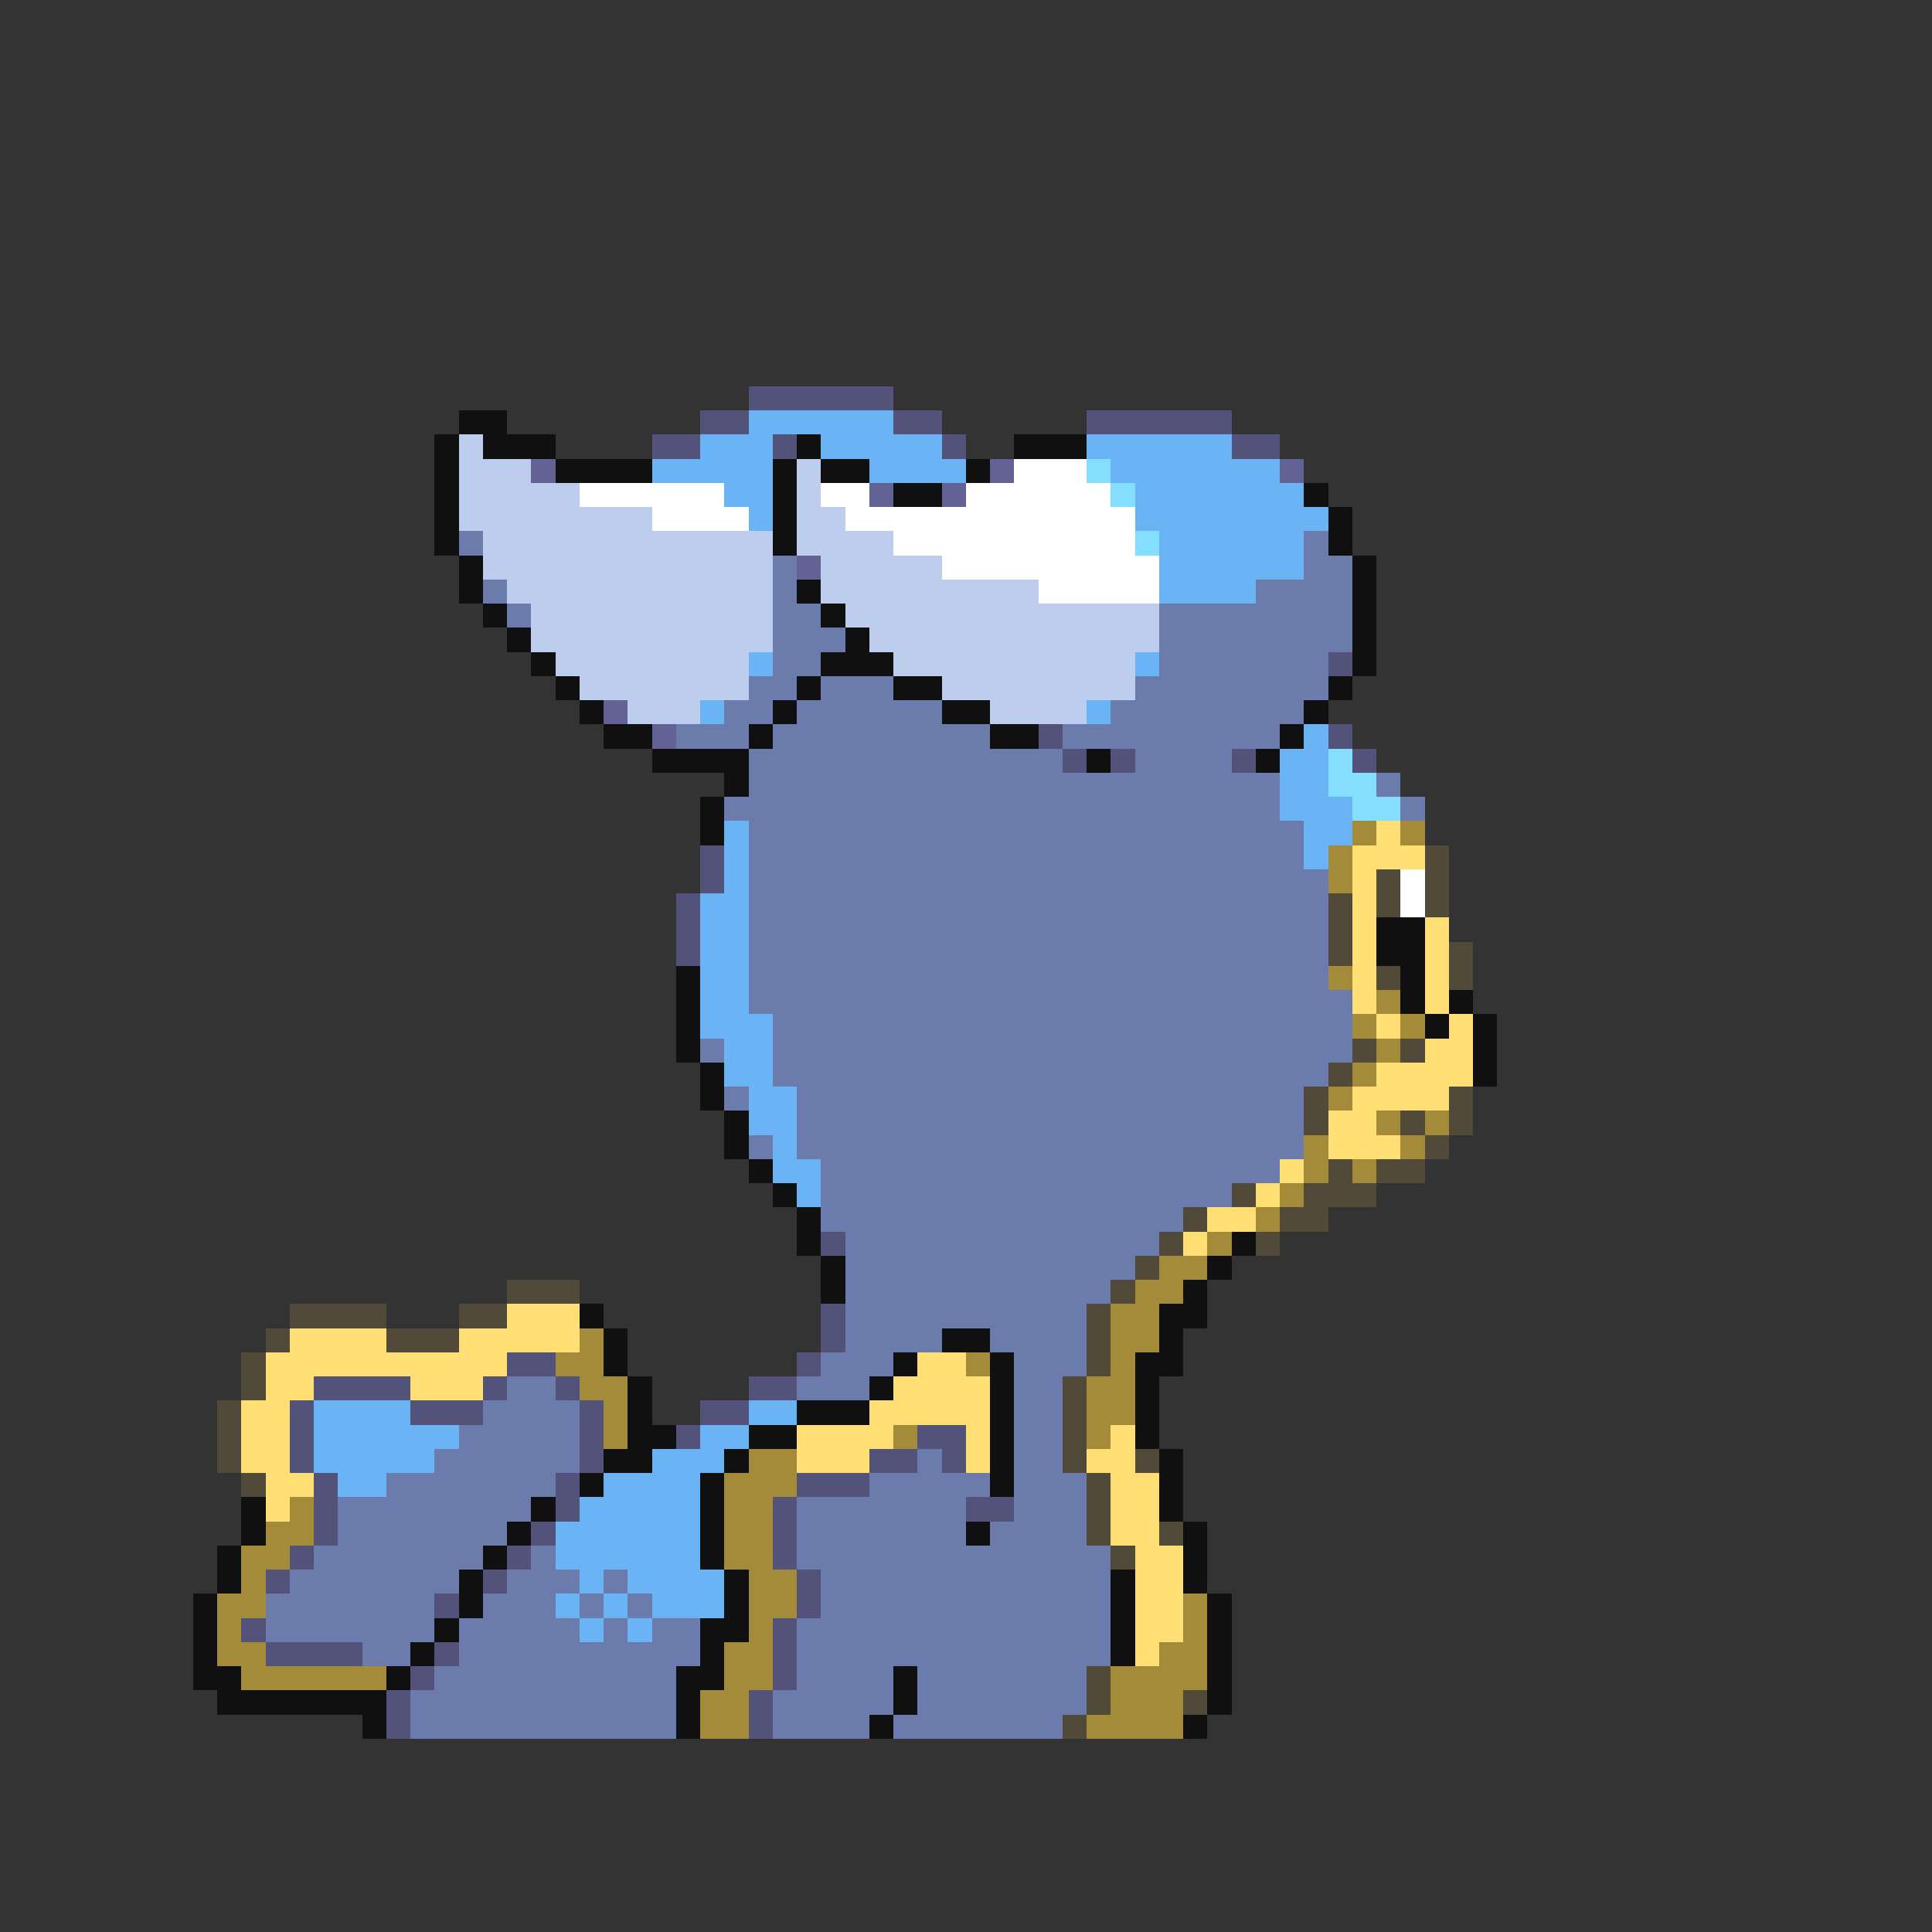<svg xmlns="http://www.w3.org/2000/svg" viewBox="0 -0.5 80 80" shape-rendering="crispEdges">
<rect x="0" y="-0.5" width="80" height="80" fill="#333333" stroke="none"/>
<path stroke="#52527b" d="M31 16h6M29 17h2M37 17h2M45 17h6M27 18h2M32 18h1M39 18h1M51 18h2M55 27h1M43 30h1M55 30h1M44 31h1M46 31h1M51 31h1M56 31h1M29 35h1M29 36h1M28 37h1M28 38h1M28 39h1M34 51h1M34 54h1M34 55h1M21 56h2M33 56h1M13 57h4M20 57h1M23 57h1M31 57h2M12 58h1M17 58h3M24 58h1M29 58h2M12 59h1M24 59h1M28 59h1M38 59h2M12 60h1M24 60h1M36 60h2M39 60h1M13 61h1M23 61h1M33 61h3M13 62h1M23 62h1M32 62h1M40 62h2M13 63h1M22 63h1M32 63h1M12 64h1M21 64h1M32 64h1M11 65h1M20 65h1M33 65h1M18 66h1M33 66h1M10 67h1M32 67h1M11 68h4M18 68h1M32 68h1M17 69h1M32 69h1M16 70h1M31 70h1M16 71h1M31 71h1" />
<path stroke="#101010" d="M19 17h2M18 18h1M20 18h3M33 18h1M42 18h3M18 19h1M23 19h4M32 19h1M34 19h2M40 19h1M18 20h1M32 20h1M37 20h2M54 20h1M18 21h1M32 21h1M55 21h1M18 22h1M32 22h1M55 22h1M19 23h1M56 23h1M19 24h1M33 24h1M56 24h1M20 25h1M34 25h1M56 25h1M21 26h1M35 26h1M56 26h1M22 27h1M34 27h3M56 27h1M23 28h1M33 28h1M37 28h2M55 28h1M24 29h1M32 29h1M39 29h2M54 29h1M25 30h2M31 30h1M41 30h2M53 30h1M27 31h4M45 31h1M52 31h1M30 32h1M29 33h1M29 34h1M57 38h2M57 39h2M28 40h1M58 40h1M28 41h1M58 41h1M60 41h1M28 42h1M59 42h1M61 42h1M28 43h1M61 43h1M29 44h1M61 44h1M29 45h1M30 46h1M30 47h1M31 48h1M32 49h1M33 50h1M33 51h1M51 51h1M34 52h1M50 52h1M34 53h1M49 53h1M24 54h1M48 54h2M25 55h1M39 55h2M48 55h1M25 56h1M37 56h1M41 56h1M47 56h2M26 57h1M36 57h1M41 57h1M47 57h1M26 58h1M33 58h3M41 58h1M47 58h1M26 59h2M31 59h2M41 59h1M47 59h1M25 60h2M30 60h1M41 60h1M48 60h1M24 61h1M29 61h1M41 61h1M48 61h1M10 62h1M22 62h1M29 62h1M48 62h1M10 63h1M21 63h1M29 63h1M40 63h1M49 63h1M9 64h1M20 64h1M29 64h1M49 64h1M9 65h1M19 65h1M30 65h1M46 65h1M49 65h1M8 66h1M19 66h1M30 66h1M46 66h1M50 66h1M8 67h1M18 67h1M29 67h2M46 67h1M50 67h1M8 68h1M17 68h1M29 68h1M46 68h1M50 68h1M8 69h2M16 69h1M28 69h2M37 69h1M50 69h1M9 70h7M28 70h1M37 70h1M50 70h1M15 71h1M28 71h1M36 71h1M49 71h1" />
<path stroke="#6ab4f6" d="M31 17h6M29 18h3M34 18h5M45 18h6M27 19h5M36 19h4M46 19h7M30 20h2M47 20h7M31 21h1M47 21h8M48 22h6M48 23h6M48 24h4M31 27h1M47 27h1M29 29h1M45 29h1M54 30h1M53 31h2M53 32h2M53 33h3M30 34h1M54 34h2M30 35h1M54 35h1M30 36h1M29 37h2M29 38h2M29 39h2M29 40h2M29 41h2M29 42h3M30 43h2M30 44h2M31 45h2M31 46h2M32 47h1M32 48h2M33 49h1M13 58h4M31 58h2M13 59h6M29 59h2M13 60h5M27 60h3M14 61h2M25 61h4M24 62h5M23 63h6M23 64h6M24 65h1M26 65h4M23 66h1M25 66h1M27 66h3M24 67h1M26 67h1" />
<path stroke="#bdcdee" d="M19 18h1M19 19h3M33 19h1M19 20h5M33 20h1M19 21h8M33 21h2M20 22h12M33 22h4M20 23h12M34 23h5M21 24h11M34 24h9M22 25h10M35 25h13M22 26h10M36 26h12M23 27h8M37 27h10M24 28h7M39 28h8M26 29h3M41 29h4" />
<path stroke="#626294" d="M22 19h1M41 19h1M53 19h1M36 20h1M39 20h1M33 23h1M25 29h1M27 30h1" />
<path stroke="#ffffff" d="M42 19h3M24 20h6M34 20h2M40 20h6M27 21h4M35 21h12M37 22h10M39 23h9M43 24h5M58 36h1M58 37h1" />
<path stroke="#83deff" d="M45 19h1M46 20h1M47 22h1M55 31h1M55 32h2M56 33h2" />
<path stroke="#6a7bac" d="M19 22h1M54 22h1M32 23h1M54 23h2M20 24h1M32 24h1M52 24h4M21 25h1M32 25h2M48 25h8M32 26h3M48 26h8M32 27h2M48 27h7M31 28h2M34 28h3M47 28h8M30 29h2M33 29h6M46 29h8M28 30h3M32 30h9M44 30h9M31 31h13M47 31h4M31 32h22M57 32h1M30 33h23M58 33h1M31 34h23M31 35h23M31 36h24M31 37h24M31 38h24M31 39h24M31 40h24M31 41h25M32 42h24M29 43h1M32 43h24M32 44h23M30 45h1M33 45h21M33 46h21M31 47h1M33 47h21M34 48h19M34 49h17M34 50h15M35 51h13M35 52h12M35 53h11M35 54h10M35 55h4M41 55h4M34 56h3M42 56h3M21 57h2M33 57h3M42 57h2M20 58h4M42 58h2M19 59h5M42 59h2M18 60h6M38 60h1M42 60h2M16 61h7M36 61h5M42 61h3M14 62h8M33 62h7M42 62h3M14 63h7M33 63h7M41 63h4M13 64h7M22 64h1M33 64h13M12 65h7M21 65h3M25 65h1M34 65h12M11 66h7M20 66h3M24 66h1M26 66h1M34 66h12M11 67h7M19 67h5M25 67h1M27 67h2M33 67h13M15 68h2M19 68h10M33 68h13M18 69h10M33 69h4M38 69h7M17 70h11M32 70h5M38 70h7M17 71h11M32 71h4M37 71h7" />
<path stroke="#a48b39" d="M56 34h1M58 34h1M55 35h1M55 36h1M55 40h1M57 41h1M56 42h1M58 42h1M57 43h1M56 44h1M55 45h1M57 46h1M59 46h1M54 47h1M58 47h1M54 48h1M56 48h1M53 49h1M52 50h1M50 51h1M48 52h2M47 53h2M46 54h2M24 55h1M46 55h2M23 56h2M40 56h1M46 56h1M24 57h2M45 57h2M25 58h1M45 58h2M25 59h1M37 59h1M45 59h1M31 60h2M30 61h3M12 62h1M30 62h2M11 63h2M30 63h2M10 64h2M30 64h2M10 65h1M31 65h2M9 66h2M31 66h2M49 66h1M9 67h1M31 67h1M49 67h1M9 68h2M30 68h2M48 68h2M10 69h6M30 69h2M46 69h4M29 70h2M46 70h3M29 71h2M45 71h4" />
<path stroke="#ffde73" d="M57 34h1M56 35h3M56 36h1M56 37h1M56 38h1M59 38h1M56 39h1M59 39h1M56 40h1M59 40h1M56 41h1M59 41h1M57 42h1M60 42h1M59 43h2M57 44h4M56 45h4M55 46h2M55 47h3M53 48h1M52 49h1M50 50h2M49 51h1M21 54h3M12 55h4M19 55h5M11 56h10M38 56h2M11 57h2M17 57h3M37 57h4M10 58h2M36 58h5M10 59h2M33 59h4M40 59h1M46 59h1M10 60h2M33 60h3M40 60h1M45 60h2M11 61h2M46 61h2M11 62h1M46 62h2M46 63h2M47 64h2M47 65h2M47 66h2M47 67h2M47 68h1" />
<path stroke="#524a39" d="M59 35h1M57 36h1M59 36h1M55 37h1M57 37h1M59 37h1M55 38h1M55 39h1M60 39h1M57 40h1M60 40h1M56 43h1M58 43h1M55 44h1M54 45h1M60 45h1M54 46h1M58 46h1M60 46h1M59 47h1M55 48h1M57 48h2M51 49h1M54 49h3M49 50h1M53 50h2M48 51h1M52 51h1M47 52h1M21 53h3M46 53h1M12 54h4M19 54h2M45 54h1M11 55h1M16 55h3M45 55h1M10 56h1M45 56h1M10 57h1M44 57h1M9 58h1M44 58h1M9 59h1M44 59h1M9 60h1M44 60h1M47 60h1M10 61h1M45 61h1M45 62h1M45 63h1M48 63h1M46 64h1M45 69h1M45 70h1M49 70h1M44 71h1" />
</svg>
